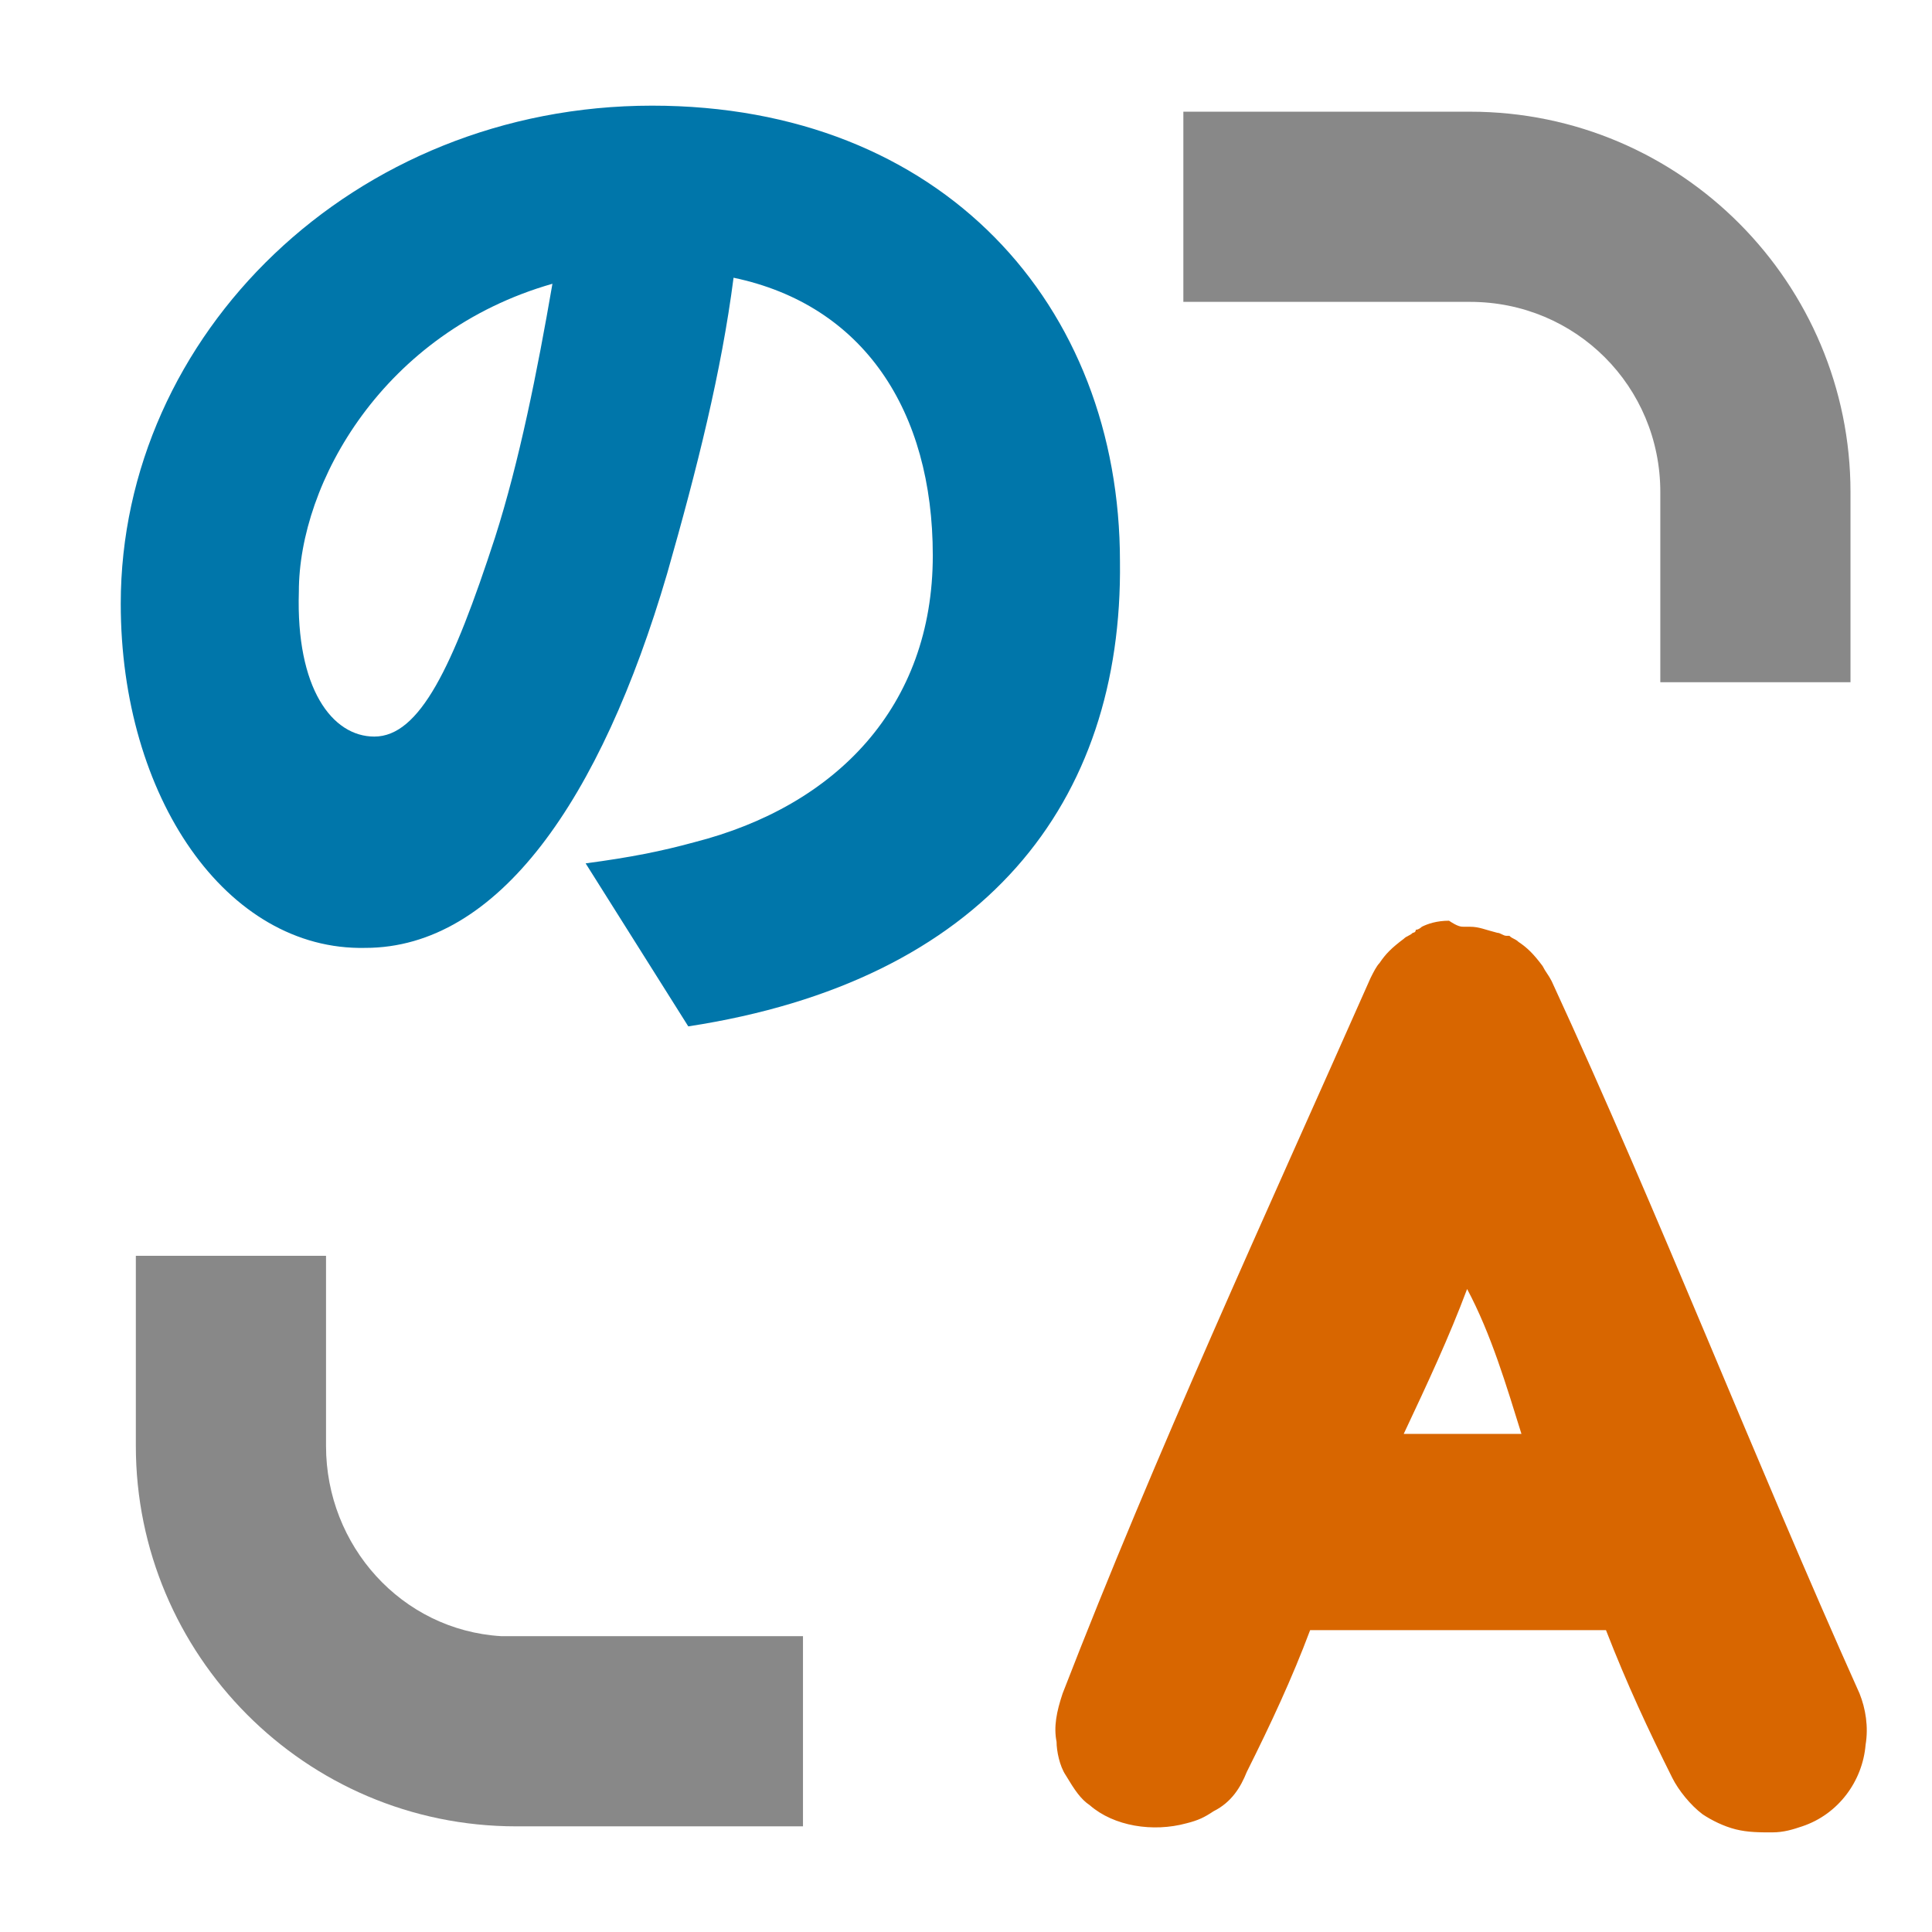 <svg xmlns="http://www.w3.org/2000/svg" viewBox="0 0 64 64" width="64" height="64">
  <path d="M48.5 30.7h.2c.3 0 .5.1.9.2.1 0 .2.1.3.1h.1c.1.1.2.1.3.2.3.2.5.4.8.8.1.2.2.3.3.5 3.6 7.8 6.7 15.8 10.2 23.6.2.5.3 1.1.2 1.7-.1 1.2-.9 2.3-2.1 2.7-.3.1-.6.2-1 .2s-.8 0-1.2-.1c-.4-.1-.8-.3-1.1-.5-.4-.3-.8-.8-1-1.2-.8-1.6-1.5-3.1-2.2-4.9h-9.8c-.6 1.6-1.3 3.1-2.1 4.7-.2.5-.5 1-1.1 1.3-.3.2-.5.3-.9.4-1.1.3-2.4.1-3.2-.6-.3-.2-.5-.5-.8-1-.2-.3-.3-.8-.3-1.1-.1-.5 0-1 .2-1.6 3.1-8 6.7-15.8 10.2-23.7.1-.2.2-.4.3-.5.2-.3.4-.5.8-.8.1-.1.2-.1.3-.2 0 0 .1 0 .1-.1.1 0 .2-.1.2-.1.2-.1.5-.2.9-.2.3.2.4.2.5.2zm.1 12c-.6 1.6-1.3 3.1-2.1 4.8h3.9c-.5-1.6-1-3.3-1.8-4.8z" fill="#d86600"/>
  <path d="M22.8 34l-3.4-5.4c1.5-.2 2.5-.4 3.6-.7 4.7-1.2 7.9-4.5 7.9-9.5 0-4.8-2.3-8.3-6.6-9.2-.4 3.1-1.2 6.3-2.2 9.8-2.2 7.5-5.6 12.4-10 12.4-4.6.1-8.1-5-8.1-11.4 0-8.9 7.7-16.5 17.6-16.5 9.6 0 15.5 6.6 15.5 15.1.1 8-4.5 13.9-14.3 15.4zm-10.4-9.6c1.5 0 2.6-2.3 4-6.6.8-2.5 1.4-5.5 1.9-8.4C12.7 11 9.9 16 9.9 19.6c-.1 3.2 1.1 4.8 2.5 4.8z" fill="#0076aa"/>
  <path d="M10.8 41.6v6.3c0 3.3 2.5 6.1 5.8 6.3h10v6.3h-9.5c-7 0-12.6-5.7-12.6-12.6v-6.3h6.3zM48.7 3.7c7 0 12.6 5.7 12.6 12.6v6.3H55v-6.3c0-3.5-2.8-6.3-6.3-6.3h-9.5V3.7h9.5z" fill="#888"/>
</svg>
